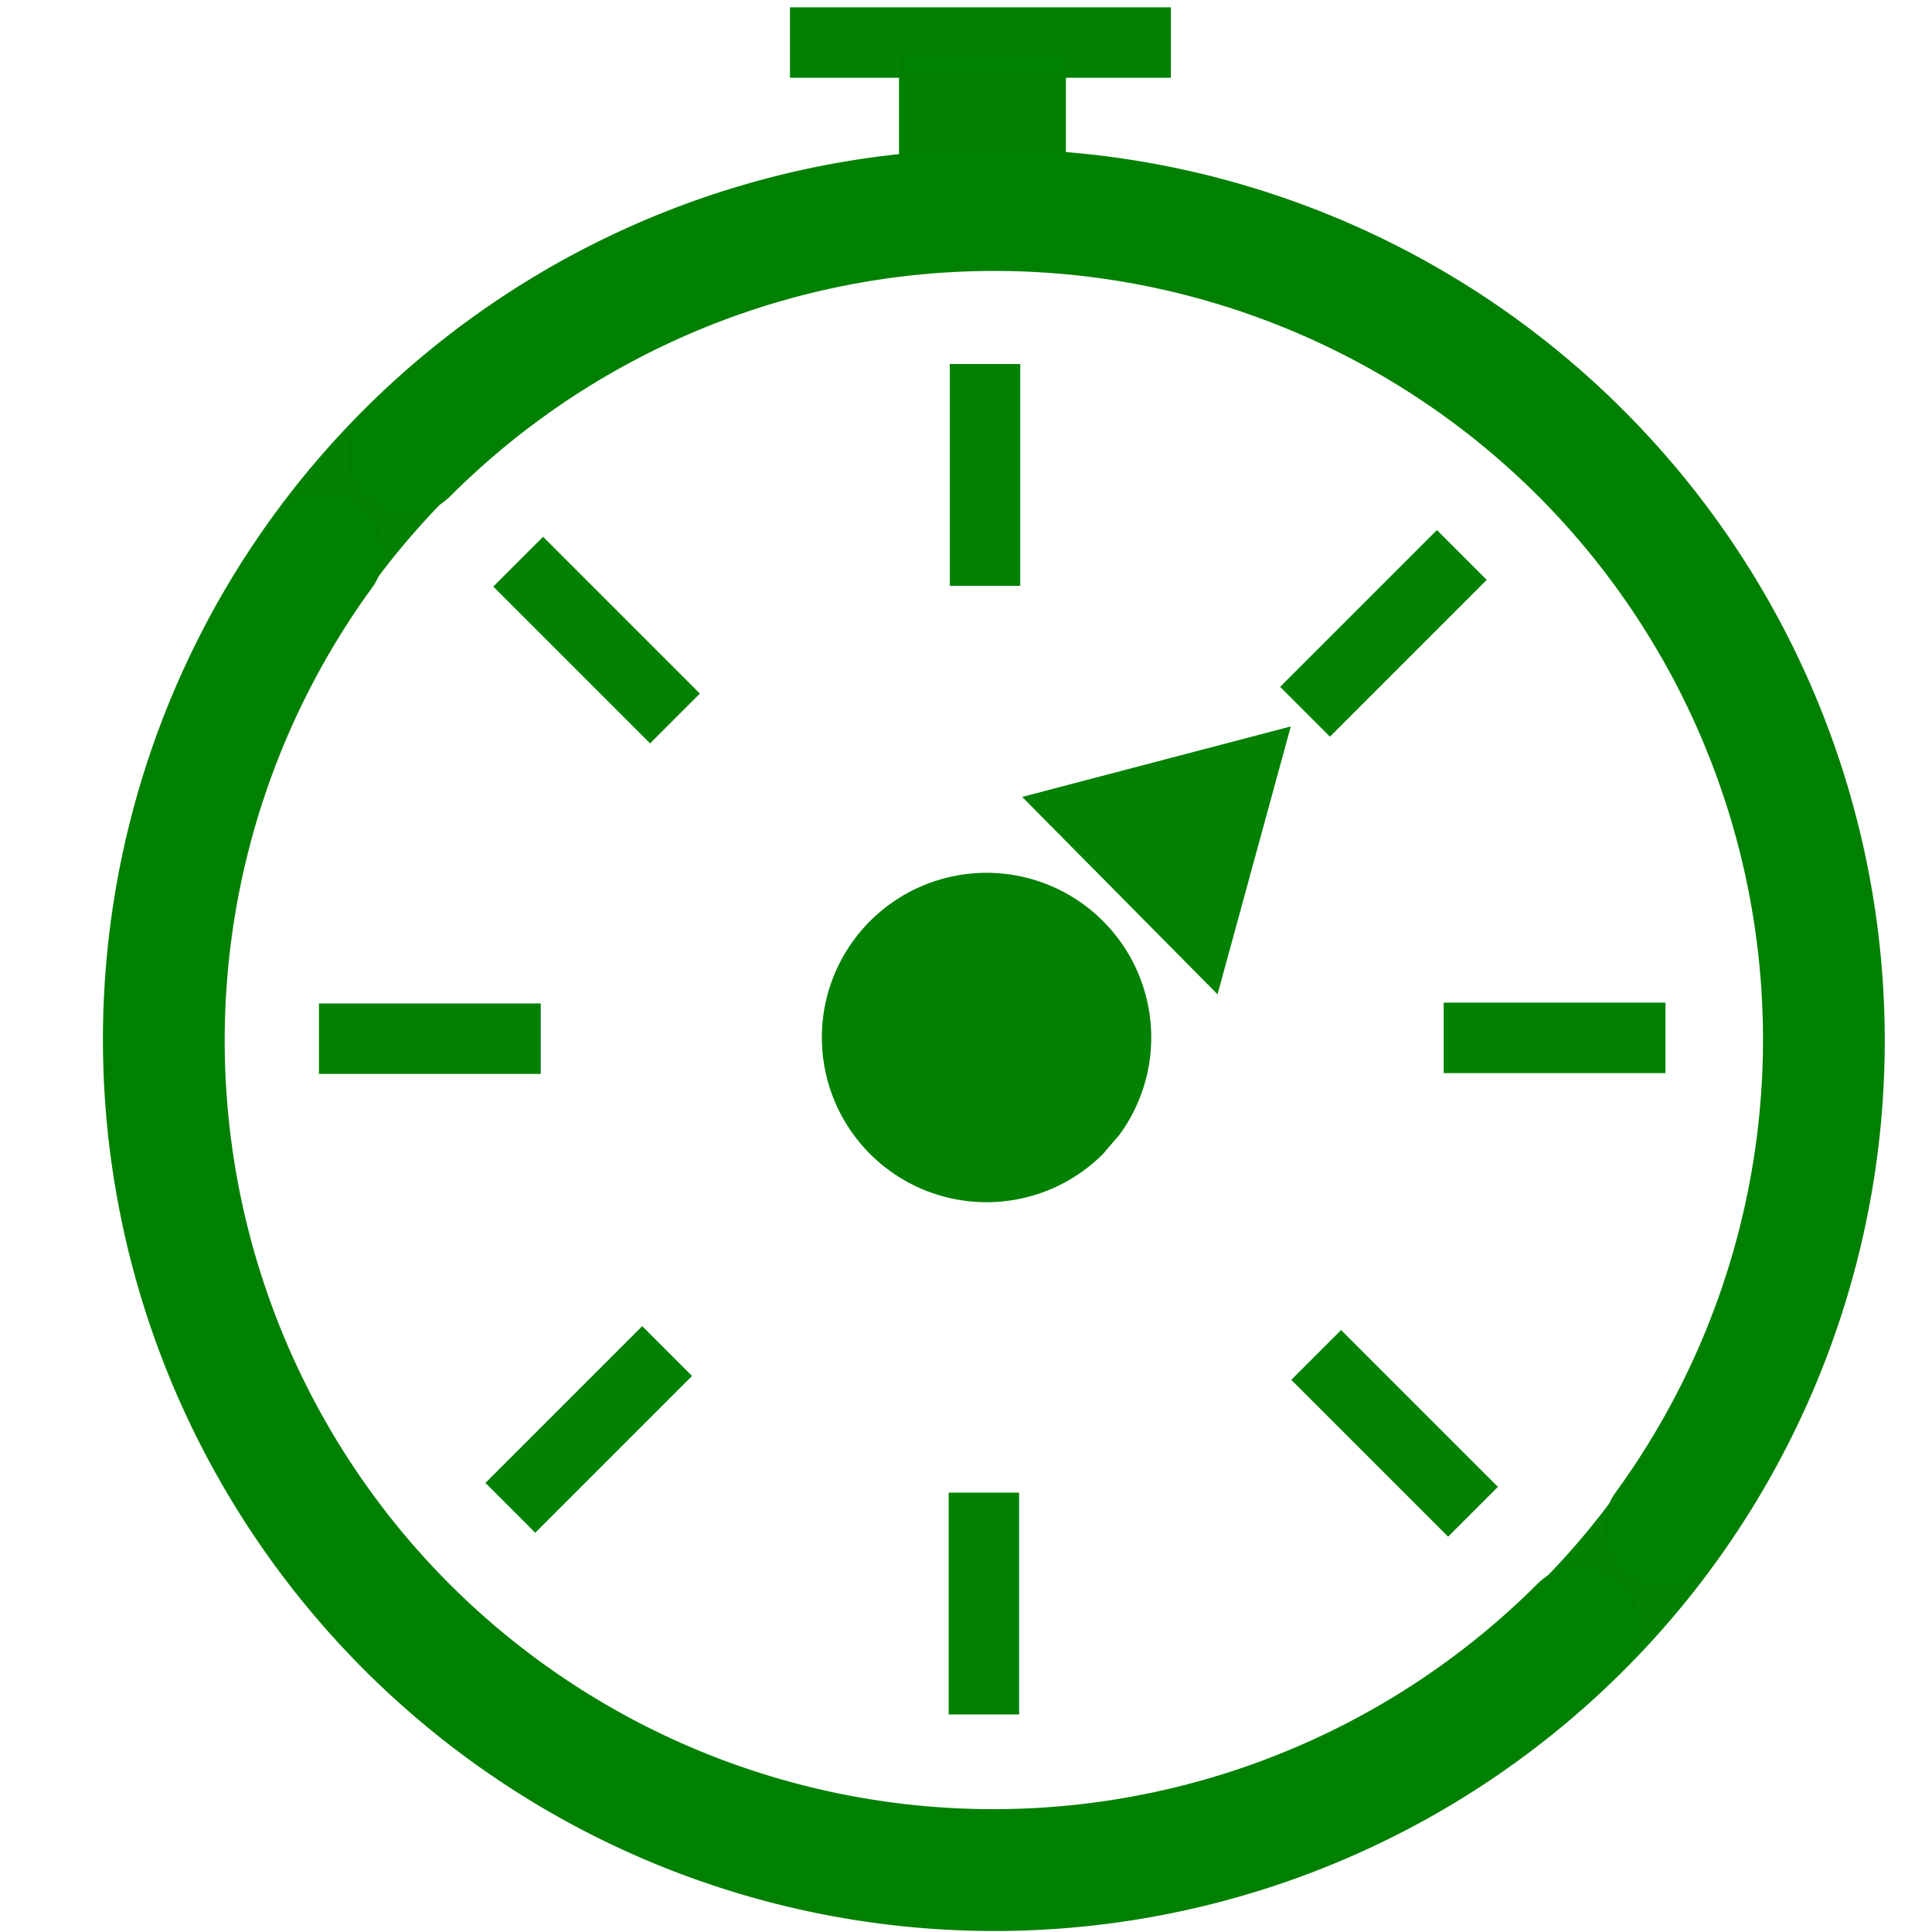 <?xml version="1.0" encoding="UTF-8" standalone="no"?>
<!-- Created with Inkscape (http://www.inkscape.org/) -->
<svg xmlns:dc="http://purl.org/dc/elements/1.1/" xmlns:cc="http://creativecommons.org/ns#" xmlns:rdf="http://www.w3.org/1999/02/22-rdf-syntax-ns#" xmlns:svg="http://www.w3.org/2000/svg" xmlns="http://www.w3.org/2000/svg" xmlns:sodipodi="http://sodipodi.sourceforge.net/DTD/sodipodi-0.dtd" xmlns:inkscape="http://www.inkscape.org/namespaces/inkscape" width="64px" height="64px" id="svg2985" version="1.1" inkscape:version="0.48.4 r9939" sodipodi:docname="stopwatch.svg">
  <defs id="defs2987"/>
  <sodipodi:namedview id="base" pagecolor="#ffffff" bordercolor="#666666" borderopacity="1.0" inkscape:pageopacity="0.0" inkscape:pageshadow="2" inkscape:zoom="3.8890873" inkscape:cx="29.14596" inkscape:cy="53.454692" inkscape:current-layer="layer1" showgrid="true" inkscape:document-units="px" inkscape:grid-bbox="true" inkscape:window-width="1600" inkscape:window-height="844" inkscape:window-x="0" inkscape:window-y="0" inkscape:window-maximized="1" inkscape:snap-grids="false">
    <inkscape:grid type="xygrid" id="grid4322"/>
  </sodipodi:namedview>
  <g id="layer1" inkscape:label="Layer 1" inkscape:groupmode="layer">
    <path sodipodi:type="arc" style="opacity:0.99;fill:none;stroke:#008000;stroke-width:4;stroke-linecap:round;stroke-miterlimit:100;stroke-opacity:1;stroke-dasharray:none" id="path4953" sodipodi:cx="27.5" sodipodi:cy="36.5" sodipodi:rx="27.5" sodipodi:ry="27.5" d="M 55,36.5 A 27.5,27.5 0 1 1 54.664,32.211" sodipodi:start="0" sodipodi:end="6.1265913" sodipodi:open="true" transform="matrix(0.707,0.707,-0.707,0.707,39.266,-10.811)"/>
    <rect style="opacity:0.99;fill:#008000;fill-opacity:1;fill-rule:evenodd;stroke:none" id="rect4962" width="2.334" height="7.347" x="46.081" y="-21.245" transform="matrix(0.707,0.707,-0.707,0.707,0,0)"/>
    <rect style="opacity:0.99;fill:#008000;fill-opacity:1;fill-rule:evenodd;stroke:none" id="rect4962-3" width="2.334" height="7.347" x="-0.259" y="-69.924" transform="matrix(-0.707,0.707,-0.707,-0.707,0,0)"/>
    <rect style="opacity:0.99;fill:#008000;fill-opacity:1;fill-rule:evenodd;stroke:none" id="rect4962-2" width="2.334" height="7.347" x="-2.187" y="25.298" transform="matrix(0.707,-0.707,0.707,0.707,0,0)"/>
    <rect style="opacity:0.99;fill:#008000;fill-opacity:1;fill-rule:evenodd;stroke:none" id="rect4962-9" width="2.334" height="7.347" x="33.214" y="-55.171" transform="matrix(0,1,-1,0,0,0)"/>
    <rect style="opacity:0.99;fill:#008000;fill-opacity:1;fill-rule:evenodd;stroke:none" id="rect4962-94" width="2.334" height="7.347" x="31.463" y="12.059"/>
    <rect style="opacity:0.99;fill:#008000;fill-opacity:1;fill-rule:evenodd;stroke:none" id="rect4962-7" width="2.334" height="7.347" x="-48.447" y="-23.369" transform="matrix(-0.707,-0.707,0.707,-0.707,0,0)"/>
    <rect style="opacity:0.99;fill:#008000;fill-opacity:1;fill-rule:evenodd;stroke:none" id="rect4962-4" width="2.334" height="7.347" x="-35.575" y="10.566" transform="matrix(0,-1,1,0,0,0)"/>
    <rect style="opacity:0.99;fill:#008000;fill-opacity:1;fill-rule:evenodd;stroke:none" id="rect4962-8" width="2.334" height="7.347" x="-33.76" y="-56.793" transform="scale(-1,-1)"/>
    <path sodipodi:type="arc" style="opacity:0.99;fill:#008000;fill-opacity:1;fill-rule:evenodd;stroke:none" id="path5057" sodipodi:cx="34.454544" sodipodi:cy="29.272728" sodipodi:rx="4.3636365" sodipodi:ry="4.3636365" d="m 38.818,29.273 a 4.364,4.364 0 1 1 -0.053,-0.681" sodipodi:start="0" sodipodi:end="6.1265913" sodipodi:open="true" transform="matrix(0.884,0.884,-0.884,0.884,28.098,-21.963)"/>
    <rect style="opacity:0.99;fill:#008000;fill-opacity:1;fill-rule:evenodd;stroke:none" id="rect4962-41" width="2.334" height="12.619" x="0.242" y="-38.787" transform="matrix(0,1,-1,0,0,0)"/>
    <rect style="opacity:0.99;fill:#008000;fill-opacity:1;fill-rule:evenodd;stroke:none" id="rect4962-41-0" width="3.697" height="5.529" x="1.765" y="-35.31" transform="matrix(0,1,-1,0,0,0)"/>
    <path sodipodi:type="star" style="opacity:0.99;fill:#008000;fill-opacity:1;fill-rule:evenodd;stroke:none" id="path5099" sodipodi:sides="3" sodipodi:cx="32.767971" sodipodi:cy="23.357431" sodipodi:r1="5.312047" sodipodi:r2="2.6560235" sodipodi:arg1="-1.5656225" sodipodi:arg2="-0.51842495" inkscape:flatsided="true" inkscape:rounded="0" inkscape:randomized="0" d="m 32.795,18.045 4.559,7.992 -9.201,-0.048 z" inkscape:transform-center-x="0.674147" inkscape:transform-center-y="0.70069336" transform="matrix(0.707,0.707,-0.707,0.707,32.331,-11.88)"/>
    <path sodipodi:type="arc" style="opacity:0.99;fill:none;stroke:#008000;stroke-width:4;stroke-linecap:round;stroke-miterlimit:100;stroke-opacity:1;stroke-dasharray:none" id="path4953-5" sodipodi:cx="27.5" sodipodi:cy="36.5" sodipodi:rx="27.5" sodipodi:ry="27.5" d="M 55,36.5 A 27.5,27.5 0 1 1 54.664,32.211" sodipodi:start="0" sodipodi:end="6.1265913" sodipodi:open="true" transform="matrix(-0.707,-0.707,0.707,-0.707,26.579,79.717)"/>
  </g>
</svg>